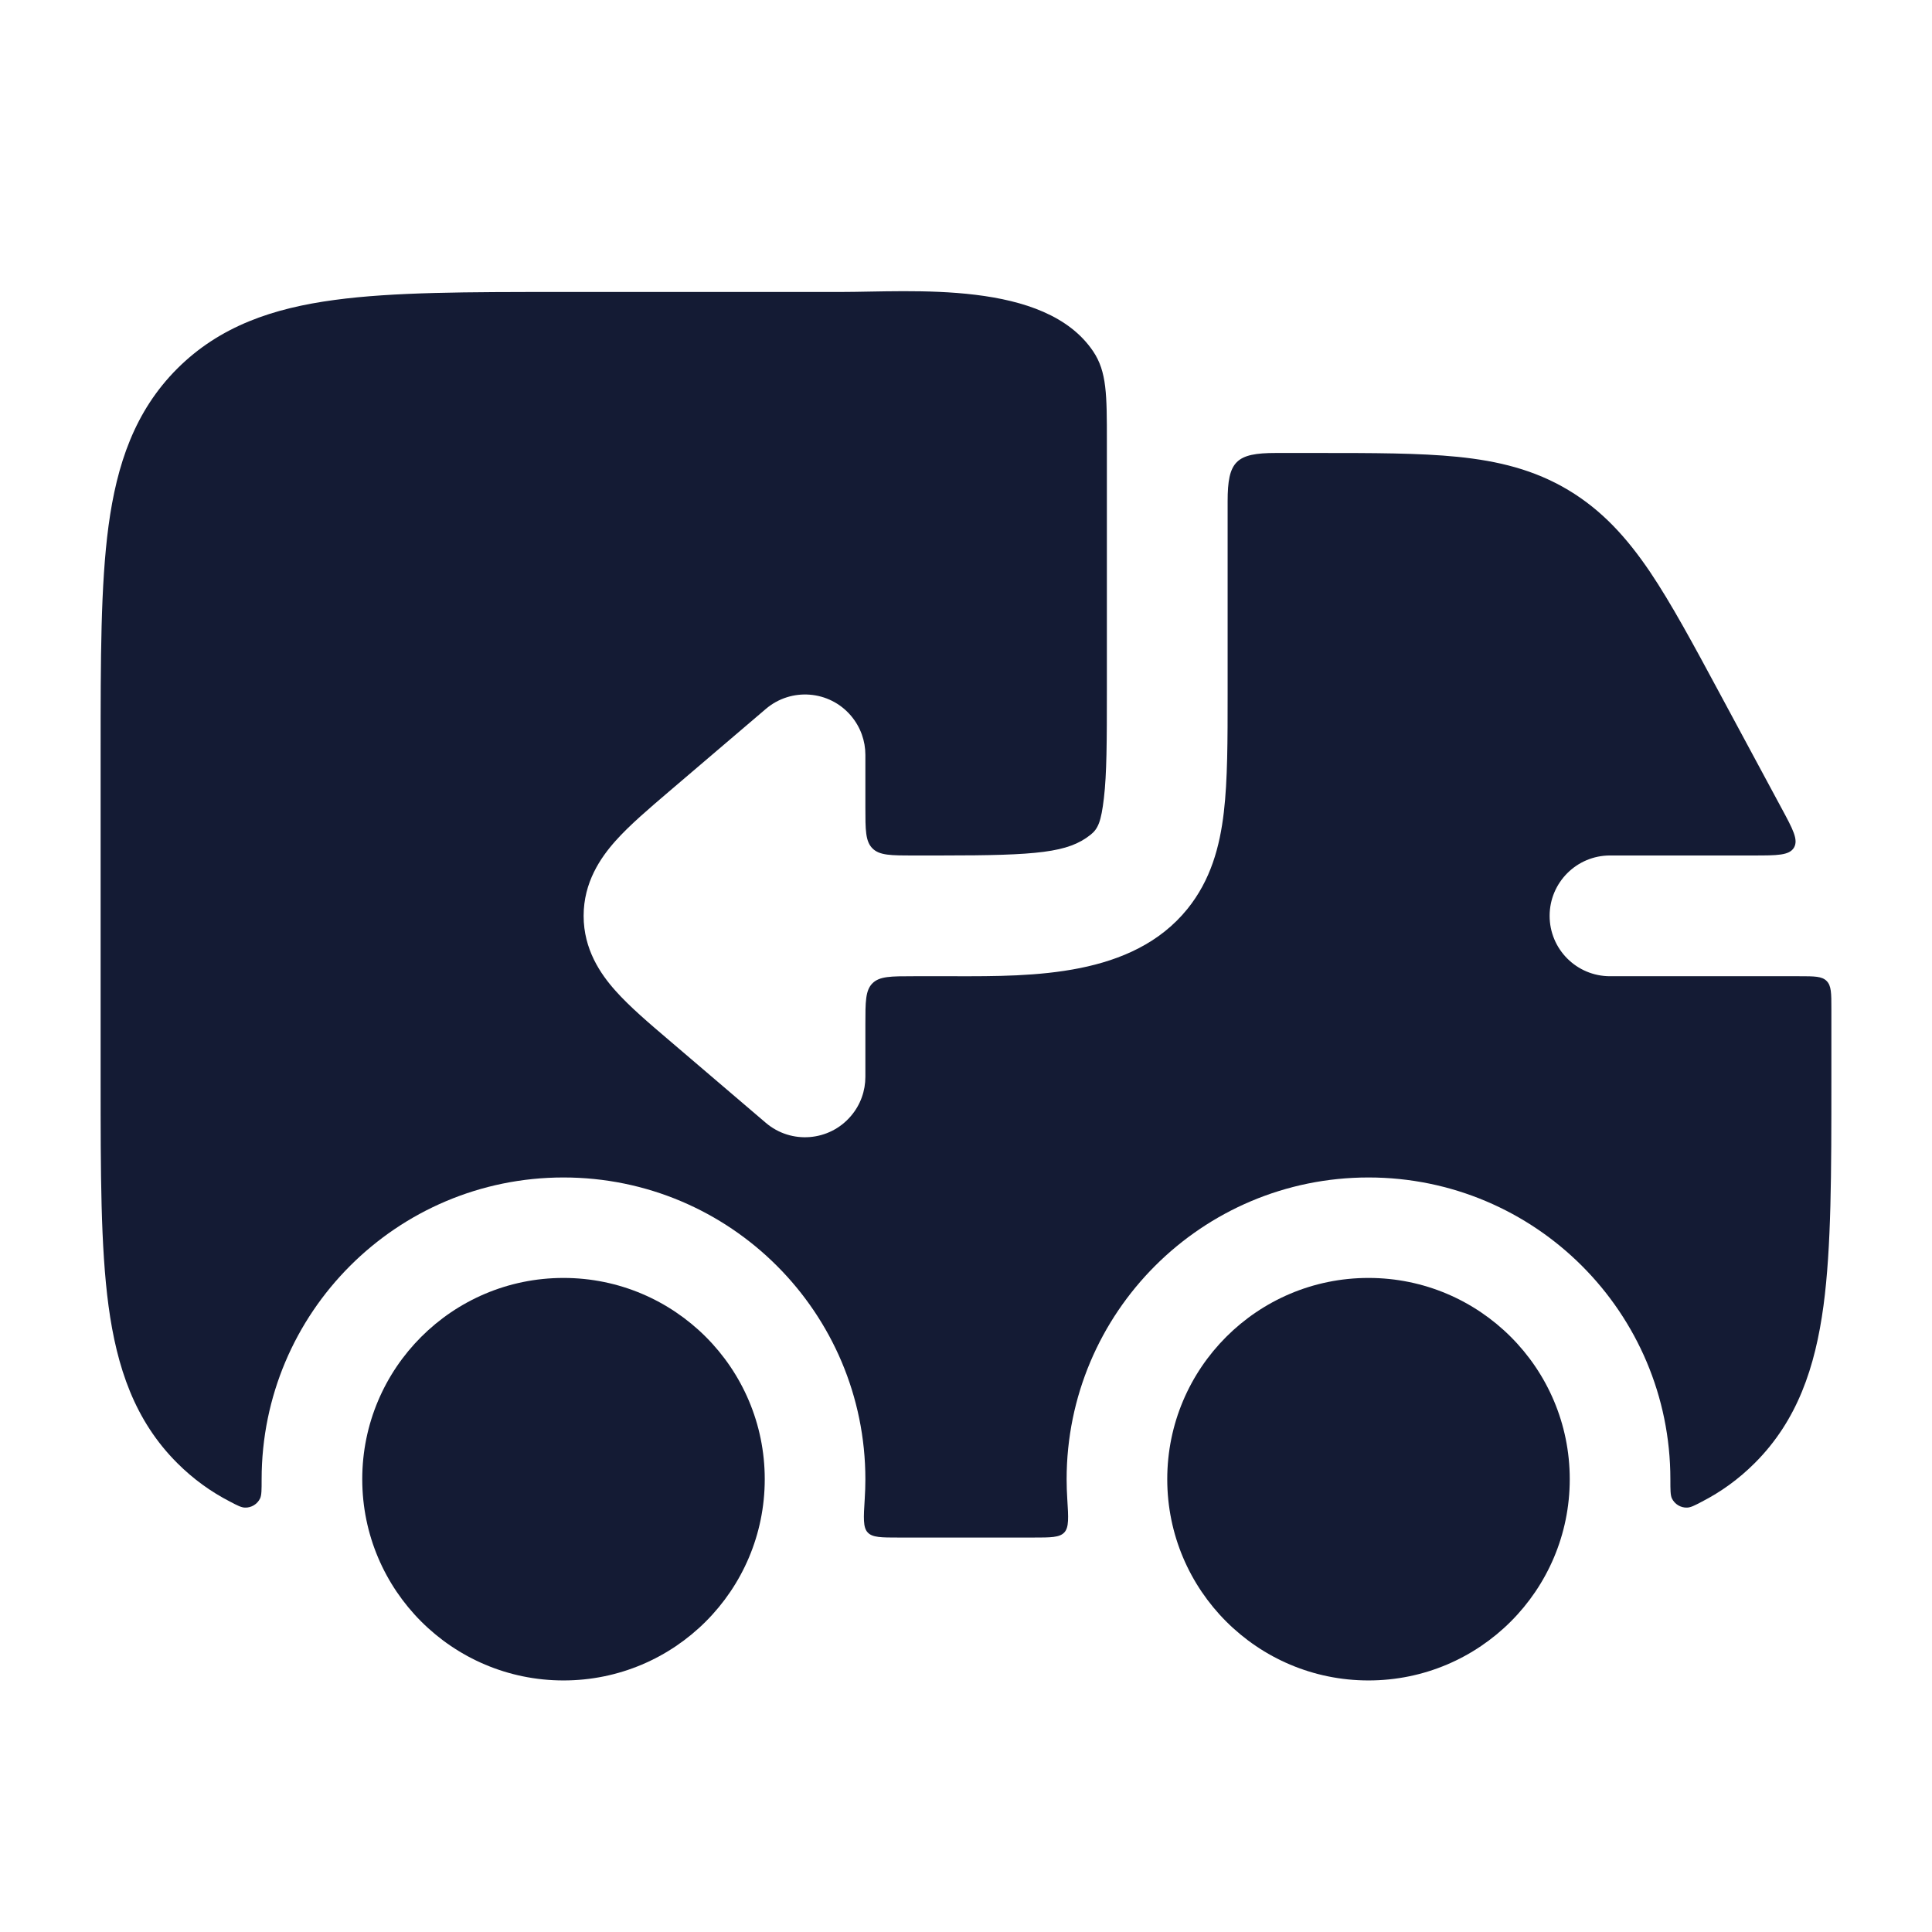 <svg width="24" height="24" viewBox="0 0 24 24" fill="none" xmlns="http://www.w3.org/2000/svg">
<circle cx="17" cy="18.375" r="2.5" fill="#141B34"/>
<circle cx="7" cy="18.375" r="2.5" fill="#141B34"/>
<path d="M13.75 5.481C13.75 4.906 13.75 4.618 13.58 4.365C12.981 3.475 11.329 3.627 10.439 3.627L6.946 3.627C5.813 3.627 4.888 3.627 4.157 3.726C3.393 3.828 2.731 4.051 2.202 4.579C1.673 5.108 1.451 5.77 1.348 6.534C1.25 7.265 1.25 8.191 1.25 9.324V13.431C1.25 14.564 1.25 15.49 1.348 16.221C1.451 16.985 1.673 17.647 2.202 18.175C2.402 18.375 2.621 18.532 2.858 18.654C2.951 18.703 2.998 18.727 3.043 18.728C3.122 18.731 3.197 18.685 3.231 18.614C3.25 18.573 3.25 18.508 3.25 18.377C3.25 16.306 4.929 14.627 7 14.627C9.071 14.627 10.75 16.306 10.75 18.377C10.75 18.458 10.747 18.539 10.742 18.619C10.727 18.855 10.72 18.974 10.779 19.037C10.838 19.1 10.948 19.1 11.166 19.1H12.834C13.052 19.1 13.162 19.1 13.221 19.037C13.28 18.974 13.273 18.855 13.258 18.619C13.253 18.539 13.25 18.458 13.25 18.377C13.25 16.306 14.929 14.627 17 14.627C19.071 14.627 20.75 16.306 20.75 18.377C20.75 18.508 20.75 18.573 20.769 18.614C20.803 18.685 20.878 18.731 20.957 18.728C21.002 18.727 21.049 18.703 21.142 18.654C21.379 18.532 21.598 18.375 21.798 18.175C22.327 17.647 22.549 16.985 22.652 16.221C22.75 15.49 22.75 14.564 22.75 13.431V12.527C22.75 12.339 22.75 12.245 22.691 12.186C22.633 12.127 22.539 12.127 22.35 12.127H20C19.586 12.127 19.25 11.792 19.25 11.377C19.25 10.963 19.586 10.627 20 10.627H21.778C22.077 10.627 22.227 10.627 22.285 10.53C22.343 10.432 22.272 10.301 22.13 10.038L21.366 8.619C21.036 8.006 20.762 7.497 20.495 7.101C20.212 6.684 19.904 6.34 19.481 6.087C19.058 5.834 18.609 5.726 18.108 5.675C17.632 5.627 17.055 5.627 16.358 5.627H15.85C15.354 5.627 15.25 5.731 15.25 6.227V8.62C15.25 9.194 15.25 9.689 15.203 10.089C15.153 10.516 15.041 10.932 14.749 11.293C14.067 12.134 12.837 12.129 11.86 12.127L11.35 12.127C11.067 12.127 10.926 12.127 10.838 12.215C10.75 12.303 10.75 12.444 10.75 12.727V13.377C10.75 13.549 10.691 13.723 10.57 13.864C10.302 14.179 9.828 14.217 9.513 13.948L8.309 12.92C8.061 12.709 7.82 12.503 7.648 12.31C7.458 12.098 7.25 11.793 7.25 11.377C7.25 10.962 7.458 10.656 7.648 10.444C7.82 10.251 8.061 10.046 8.309 9.834L9.513 8.807C9.828 8.538 10.302 8.575 10.57 8.89C10.691 9.032 10.75 9.205 10.75 9.377V10.027C10.75 10.31 10.75 10.451 10.838 10.539C10.926 10.627 11.067 10.627 11.35 10.627H11.7C12.889 10.627 13.269 10.592 13.547 10.37C13.641 10.296 13.679 10.205 13.713 9.915C13.749 9.612 13.75 9.206 13.75 8.577V5.481Z" fill="#141B34"/>
</svg>
